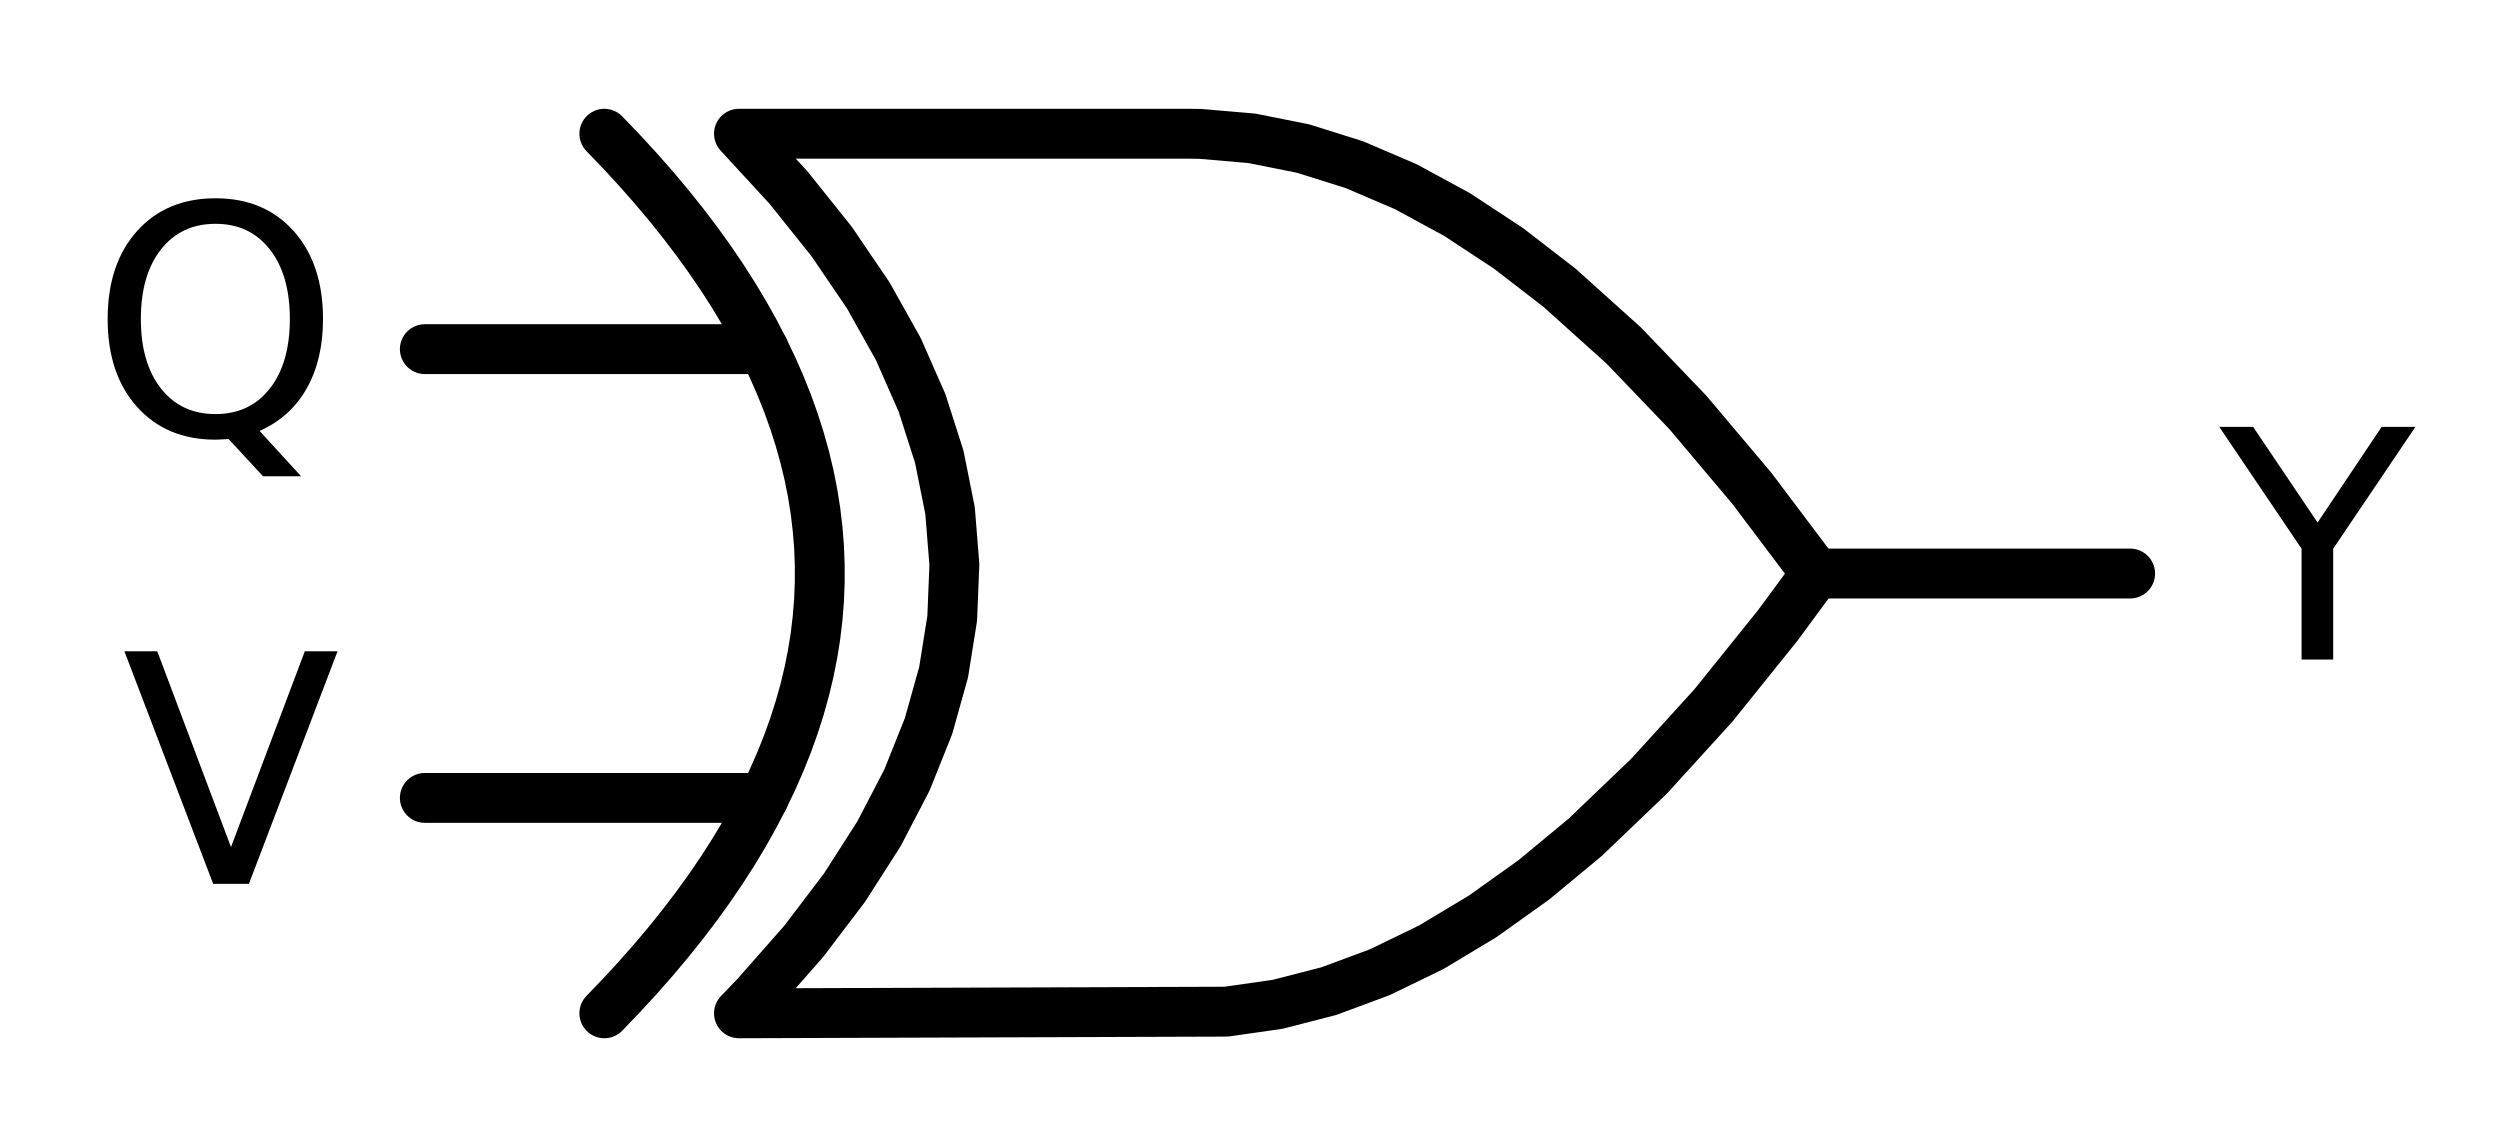 <?xml version="1.0" encoding="utf-8" standalone="no"?>
<!DOCTYPE svg PUBLIC "-//W3C//DTD SVG 1.1//EN"
  "http://www.w3.org/Graphics/SVG/1.1/DTD/svg11.dtd">
<svg xmlns:xlink="http://www.w3.org/1999/xlink" width="100.275pt" height="46.008pt" viewBox="0 0 100.275 46.008" xmlns="http://www.w3.org/2000/svg" version="1.1">
 <defs>
  <style type="text/css">*{stroke-linejoin: round; stroke-linecap: butt}</style>
 </defs>
 <g id="figure_1">
  <g id="patch_1">
   <path d="M 0 46.008 
L 100.275 46.008 
L 100.275 0 
L 0 0 
z
" style="fill: #ffffff"/>
  </g>
  <g id="axes_1">
   <g id="line2d_1">
    <path d="M 29.64 40.644 
L 49.183 40.578 
L 51.24 40.284 
L 53.297 39.755 
L 55.354 38.991 
L 57.411 37.992 
L 59.468 36.757 
L 61.526 35.288 
L 63.583 33.584 
L 66.154 31.122 
L 68.726 28.294 
L 71.297 25.098 
L 72.84 23.004 
L 72.84 23.004 
L 70.268 19.588 
L 67.697 16.539 
L 65.126 13.857 
L 62.554 11.543 
L 60.497 9.956 
L 58.44 8.604 
L 56.383 7.487 
L 54.326 6.606 
L 52.268 5.959 
L 50.211 5.548 
L 48.154 5.371 
L 47.64 5.364 
L 29.64 5.364 
L 29.64 5.364 
L 31.627 7.524 
L 33.355 9.684 
L 34.824 11.844 
L 36.033 14.004 
L 36.984 16.164 
L 37.675 18.324 
L 38.107 20.484 
L 38.28 22.644 
L 38.193 24.804 
L 37.848 26.964 
L 37.243 29.124 
L 36.379 31.284 
L 35.256 33.444 
L 33.873 35.604 
L 32.232 37.764 
L 30.331 39.924 
L 29.64 40.644 
L 29.64 40.644 
" clip-path="url(#p0766d62637)" style="fill: none; stroke: #000000; stroke-width: 2; stroke-linecap: round"/>
   </g>
   <g id="line2d_2">
    <path d="M 24.24 40.644 
L 24.931 39.924 
L 25.593 39.204 
L 26.227 38.484 
L 26.832 37.764 
L 27.408 37.044 
L 27.955 36.324 
L 28.473 35.604 
L 28.963 34.884 
L 29.424 34.164 
L 29.856 33.444 
L 30.259 32.724 
L 30.633 32.004 
L 30.979 31.284 
L 31.296 30.564 
L 31.584 29.844 
L 31.843 29.124 
L 32.073 28.404 
L 32.275 27.684 
L 32.448 26.964 
L 32.592 26.244 
L 32.707 25.524 
L 32.793 24.804 
L 32.851 24.084 
L 32.88 23.364 
L 32.88 22.644 
L 32.851 21.924 
L 32.793 21.204 
L 32.707 20.484 
L 32.592 19.764 
L 32.448 19.044 
L 32.275 18.324 
L 32.073 17.604 
L 31.843 16.884 
L 31.584 16.164 
L 31.296 15.444 
L 30.979 14.724 
L 30.633 14.004 
L 30.259 13.284 
L 29.856 12.564 
L 29.424 11.844 
L 28.963 11.124 
L 28.473 10.404 
L 27.955 9.684 
L 27.408 8.964 
L 26.832 8.244 
L 26.227 7.524 
L 25.593 6.804 
L 24.931 6.084 
L 24.24 5.364 
" clip-path="url(#p0766d62637)" style="fill: none; stroke: #000000; stroke-width: 2; stroke-linecap: round"/>
   </g>
   <g id="line2d_3">
    <path d="M 17.04 32.004 
L 30.633 32.004 
" clip-path="url(#p0766d62637)" style="fill: none; stroke: #000000; stroke-width: 2; stroke-linecap: round"/>
   </g>
   <g id="line2d_4">
    <path d="M 17.04 14.004 
L 30.633 14.004 
" clip-path="url(#p0766d62637)" style="fill: none; stroke: #000000; stroke-width: 2; stroke-linecap: round"/>
   </g>
   <g id="line2d_5">
    <path d="M 72.84 23.004 
L 85.44 23.004 
" clip-path="url(#p0766d62637)" style="fill: none; stroke: #000000; stroke-width: 2; stroke-linecap: round"/>
   </g>
   <g id="text_1">
    <!-- Y -->
    <g transform="translate(89.04 26.453) scale(0.125 -0.125)">
     <defs>
      <path id="DejaVuSans-59" d="M -13 4666 
L 666 4666 
L 1959 2747 
L 3244 4666 
L 3922 4666 
L 2272 2222 
L 2272 0 
L 1638 0 
L 1638 2222 
L -13 4666 
z
" transform="scale(0.016)"/>
     </defs>
     <use xlink:href="#DejaVuSans-59"/>
    </g>
   </g>
   <g id="text_2">
    <!-- Q -->
    <g transform="translate(3.6 17.453) scale(0.125 -0.125)">
     <defs>
      <path id="DejaVuSans-51" d="M 2522 4238 
Q 1834 4238 1429 3725 
Q 1025 3213 1025 2328 
Q 1025 1447 1429 934 
Q 1834 422 2522 422 
Q 3209 422 3611 934 
Q 4013 1447 4013 2328 
Q 4013 3213 3611 3725 
Q 3209 4238 2522 4238 
z
M 3406 84 
L 4238 -825 
L 3475 -825 
L 2784 -78 
Q 2681 -84 2626 -87 
Q 2572 -91 2522 -91 
Q 1538 -91 948 567 
Q 359 1225 359 2328 
Q 359 3434 948 4092 
Q 1538 4750 2522 4750 
Q 3503 4750 4090 4092 
Q 4678 3434 4678 2328 
Q 4678 1516 4351 937 
Q 4025 359 3406 84 
z
" transform="scale(0.016)"/>
     </defs>
     <use xlink:href="#DejaVuSans-51"/>
    </g>
   </g>
   <g id="text_3">
    <!-- V -->
    <g transform="translate(4.889 35.453) scale(0.125 -0.125)">
     <defs>
      <path id="DejaVuSans-56" d="M 1831 0 
L 50 4666 
L 709 4666 
L 2188 738 
L 3669 4666 
L 4325 4666 
L 2547 0 
L 1831 0 
z
" transform="scale(0.016)"/>
     </defs>
     <use xlink:href="#DejaVuSans-56"/>
    </g>
   </g>
  </g>
 </g>
 <defs>
  <clipPath id="p0766d62637">
   <rect x="13.62" y="3.6" width="75.24" height="38.808"/>
  </clipPath>
 </defs>
</svg>
